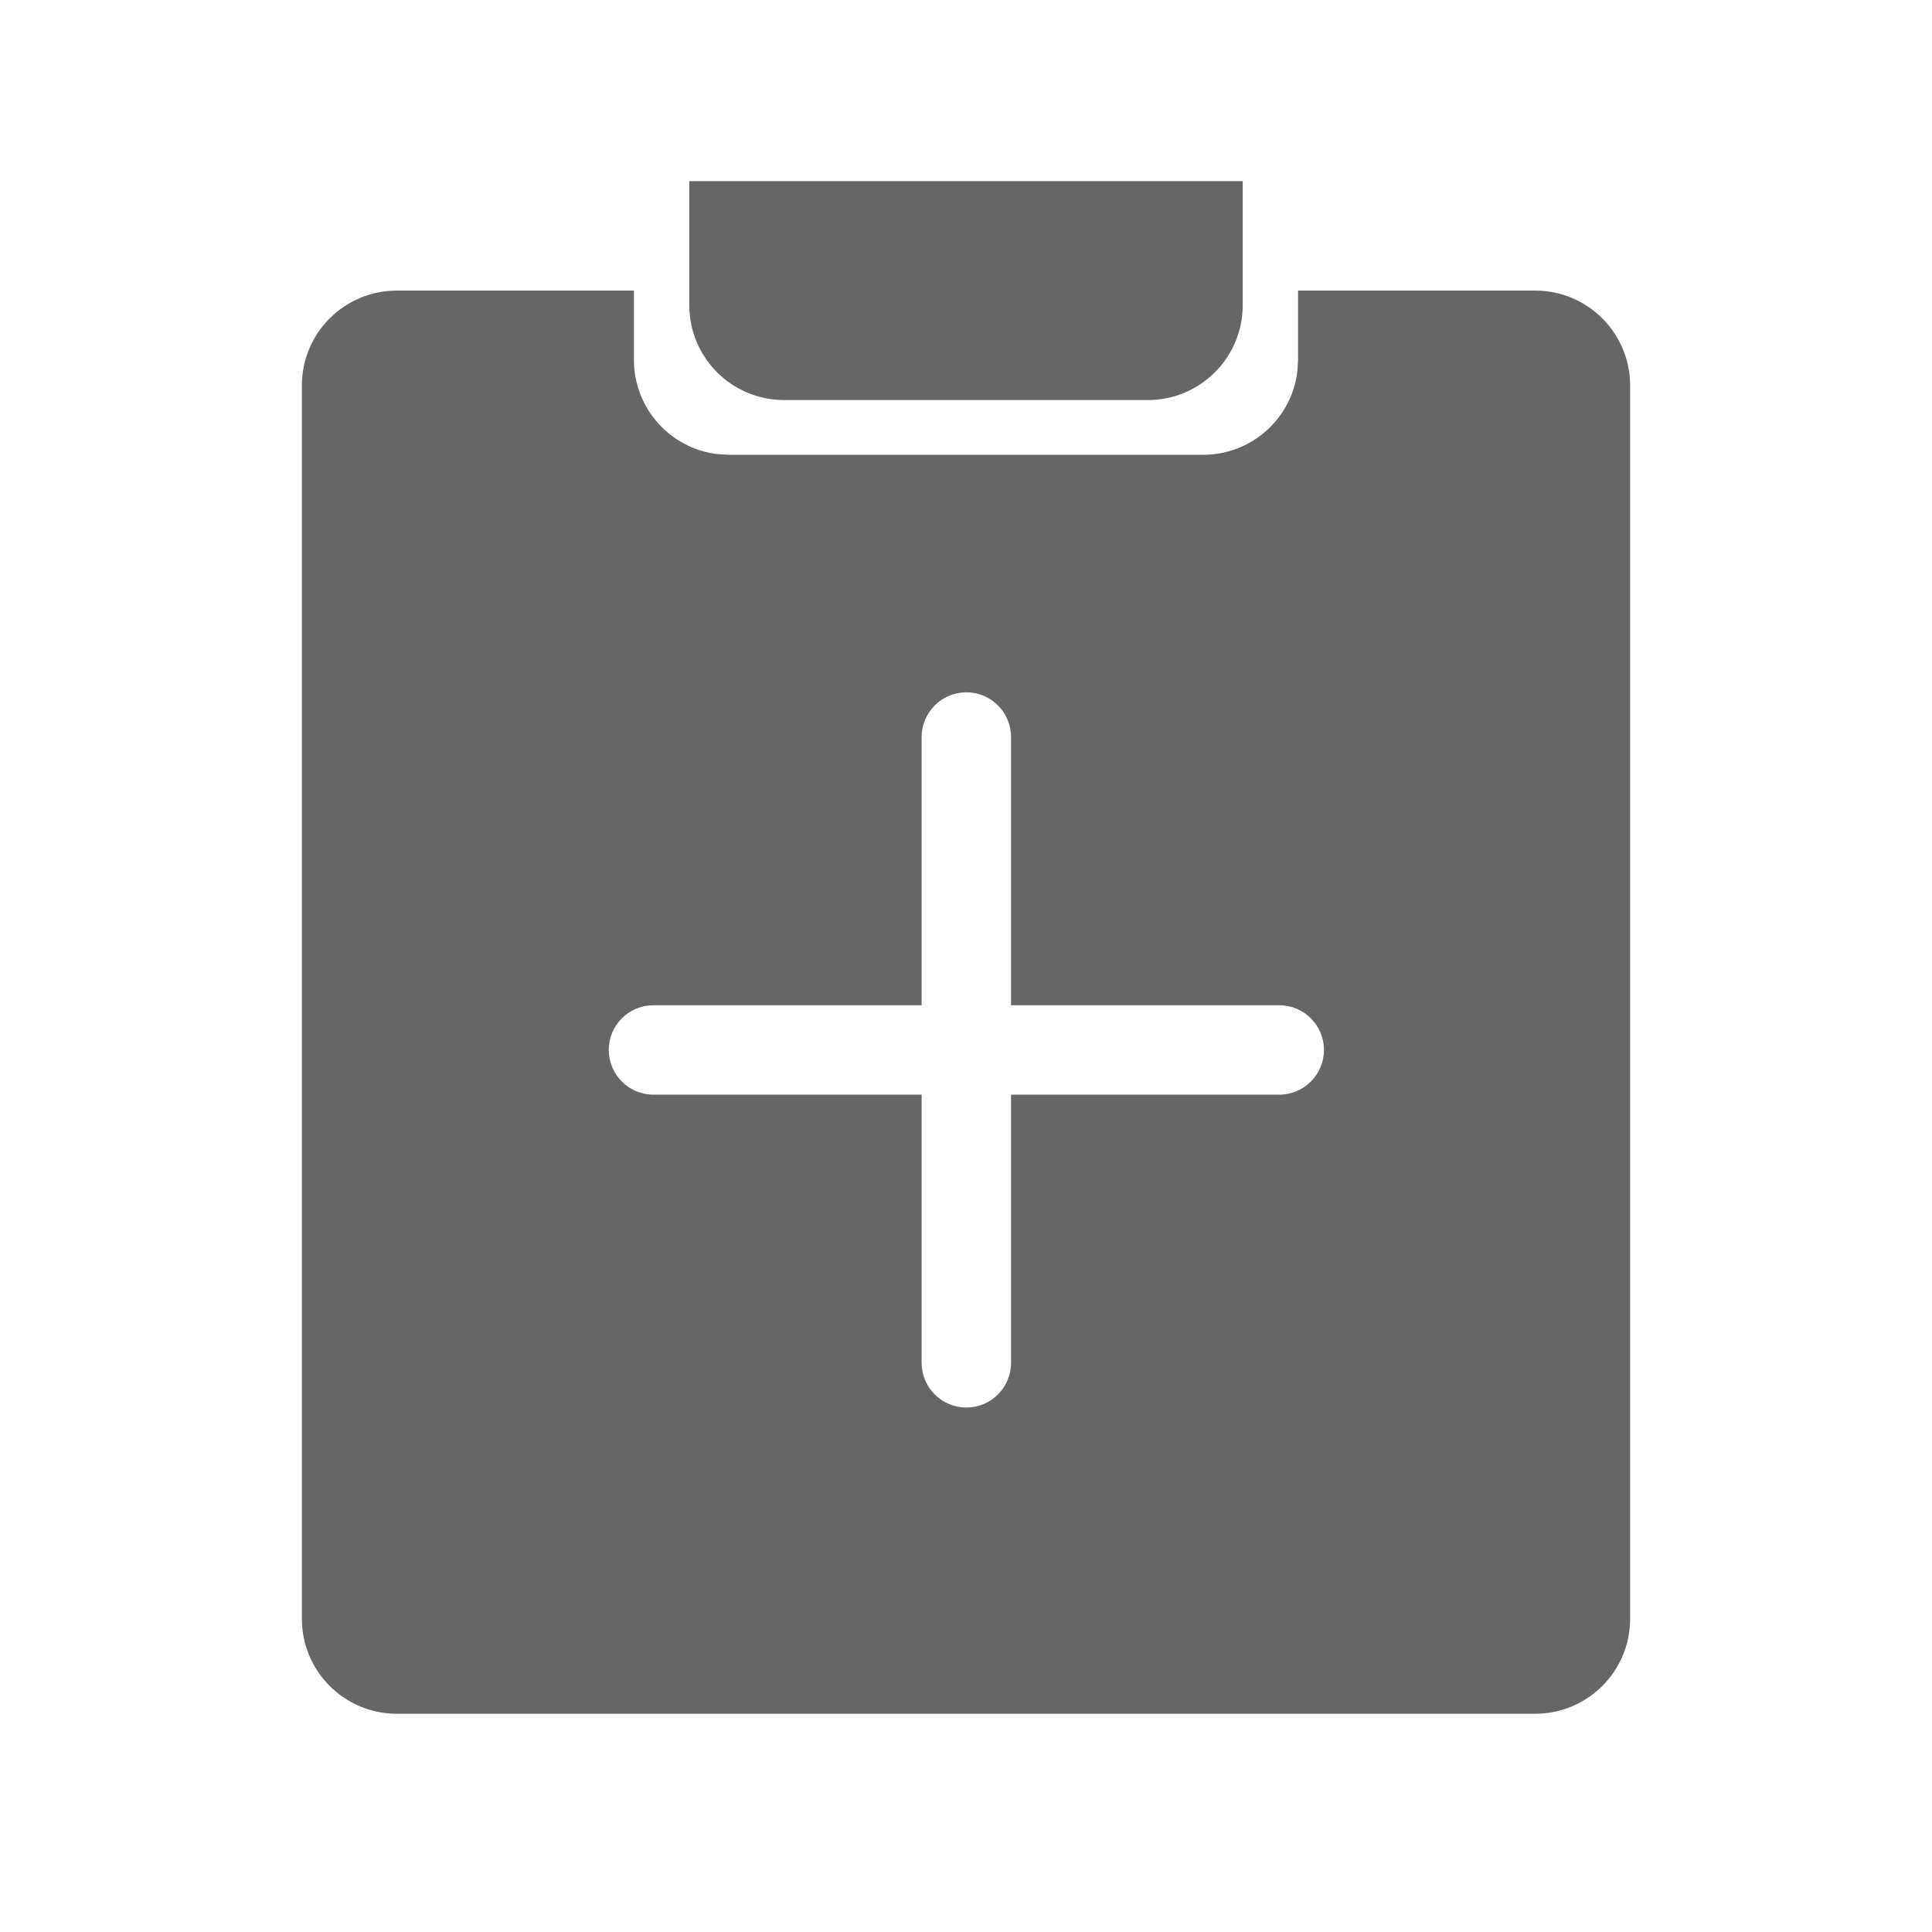 <!--?xml version="1.0" encoding="UTF-8"?-->
<svg width="32px" height="32px" viewBox="0 0 32 32" version="1.1" xmlns="http://www.w3.org/2000/svg" xmlns:xlink="http://www.w3.org/1999/xlink">
    <title>680.新增方案@1x</title>
    <g id="680.新增方案" stroke="none" stroke-width="1" fill="none" fill-rule="evenodd">
        <g id="编组" transform="translate(5, 3)" fill="#000000" fill-rule="nonzero">
            <path d="M5.5,1.813 L5.5,2.962 C5.5,3.767 6.107,4.432 6.888,4.522 L7.071,4.533 L14.929,4.533 C15.734,4.533 16.399,3.926 16.489,3.145 L16.5,2.962 L16.5,1.813 L20.429,1.813 C21.296,1.813 22,2.517 22,3.385 L22,23.813 C22,24.681 21.296,25.385 20.429,25.385 L1.571,25.385 C0.704,25.385 0,24.681 0,23.813 L0,3.385 C0,2.517 0.704,1.813 1.571,1.813 L5.5,1.813 Z M11.006,8.467 C10.597,8.467 10.265,8.799 10.265,9.208 L10.265,9.208 L10.265,13.65 L5.823,13.65 C5.414,13.65 5.083,13.982 5.083,14.39 C5.083,14.799 5.414,15.131 5.823,15.131 L5.823,15.131 L10.265,15.131 L10.265,19.573 C10.265,19.982 10.597,20.313 11.006,20.313 C11.415,20.313 11.746,19.982 11.746,19.573 L11.746,19.573 L11.746,15.131 L16.188,15.131 C16.597,15.131 16.929,14.799 16.929,14.39 C16.929,13.982 16.597,13.65 16.188,13.65 L16.188,13.65 L11.746,13.65 L11.746,9.208 C11.746,8.799 11.415,8.467 11.006,8.467 Z M15.583,0 L15.583,2.055 C15.583,2.923 14.88,3.626 14.012,3.626 L7.988,3.626 C7.12,3.626 6.417,2.923 6.417,2.055 L6.417,0 L15.583,0 Z" id="形状" fill="#666666"></path>
        </g>
    </g>
</svg>